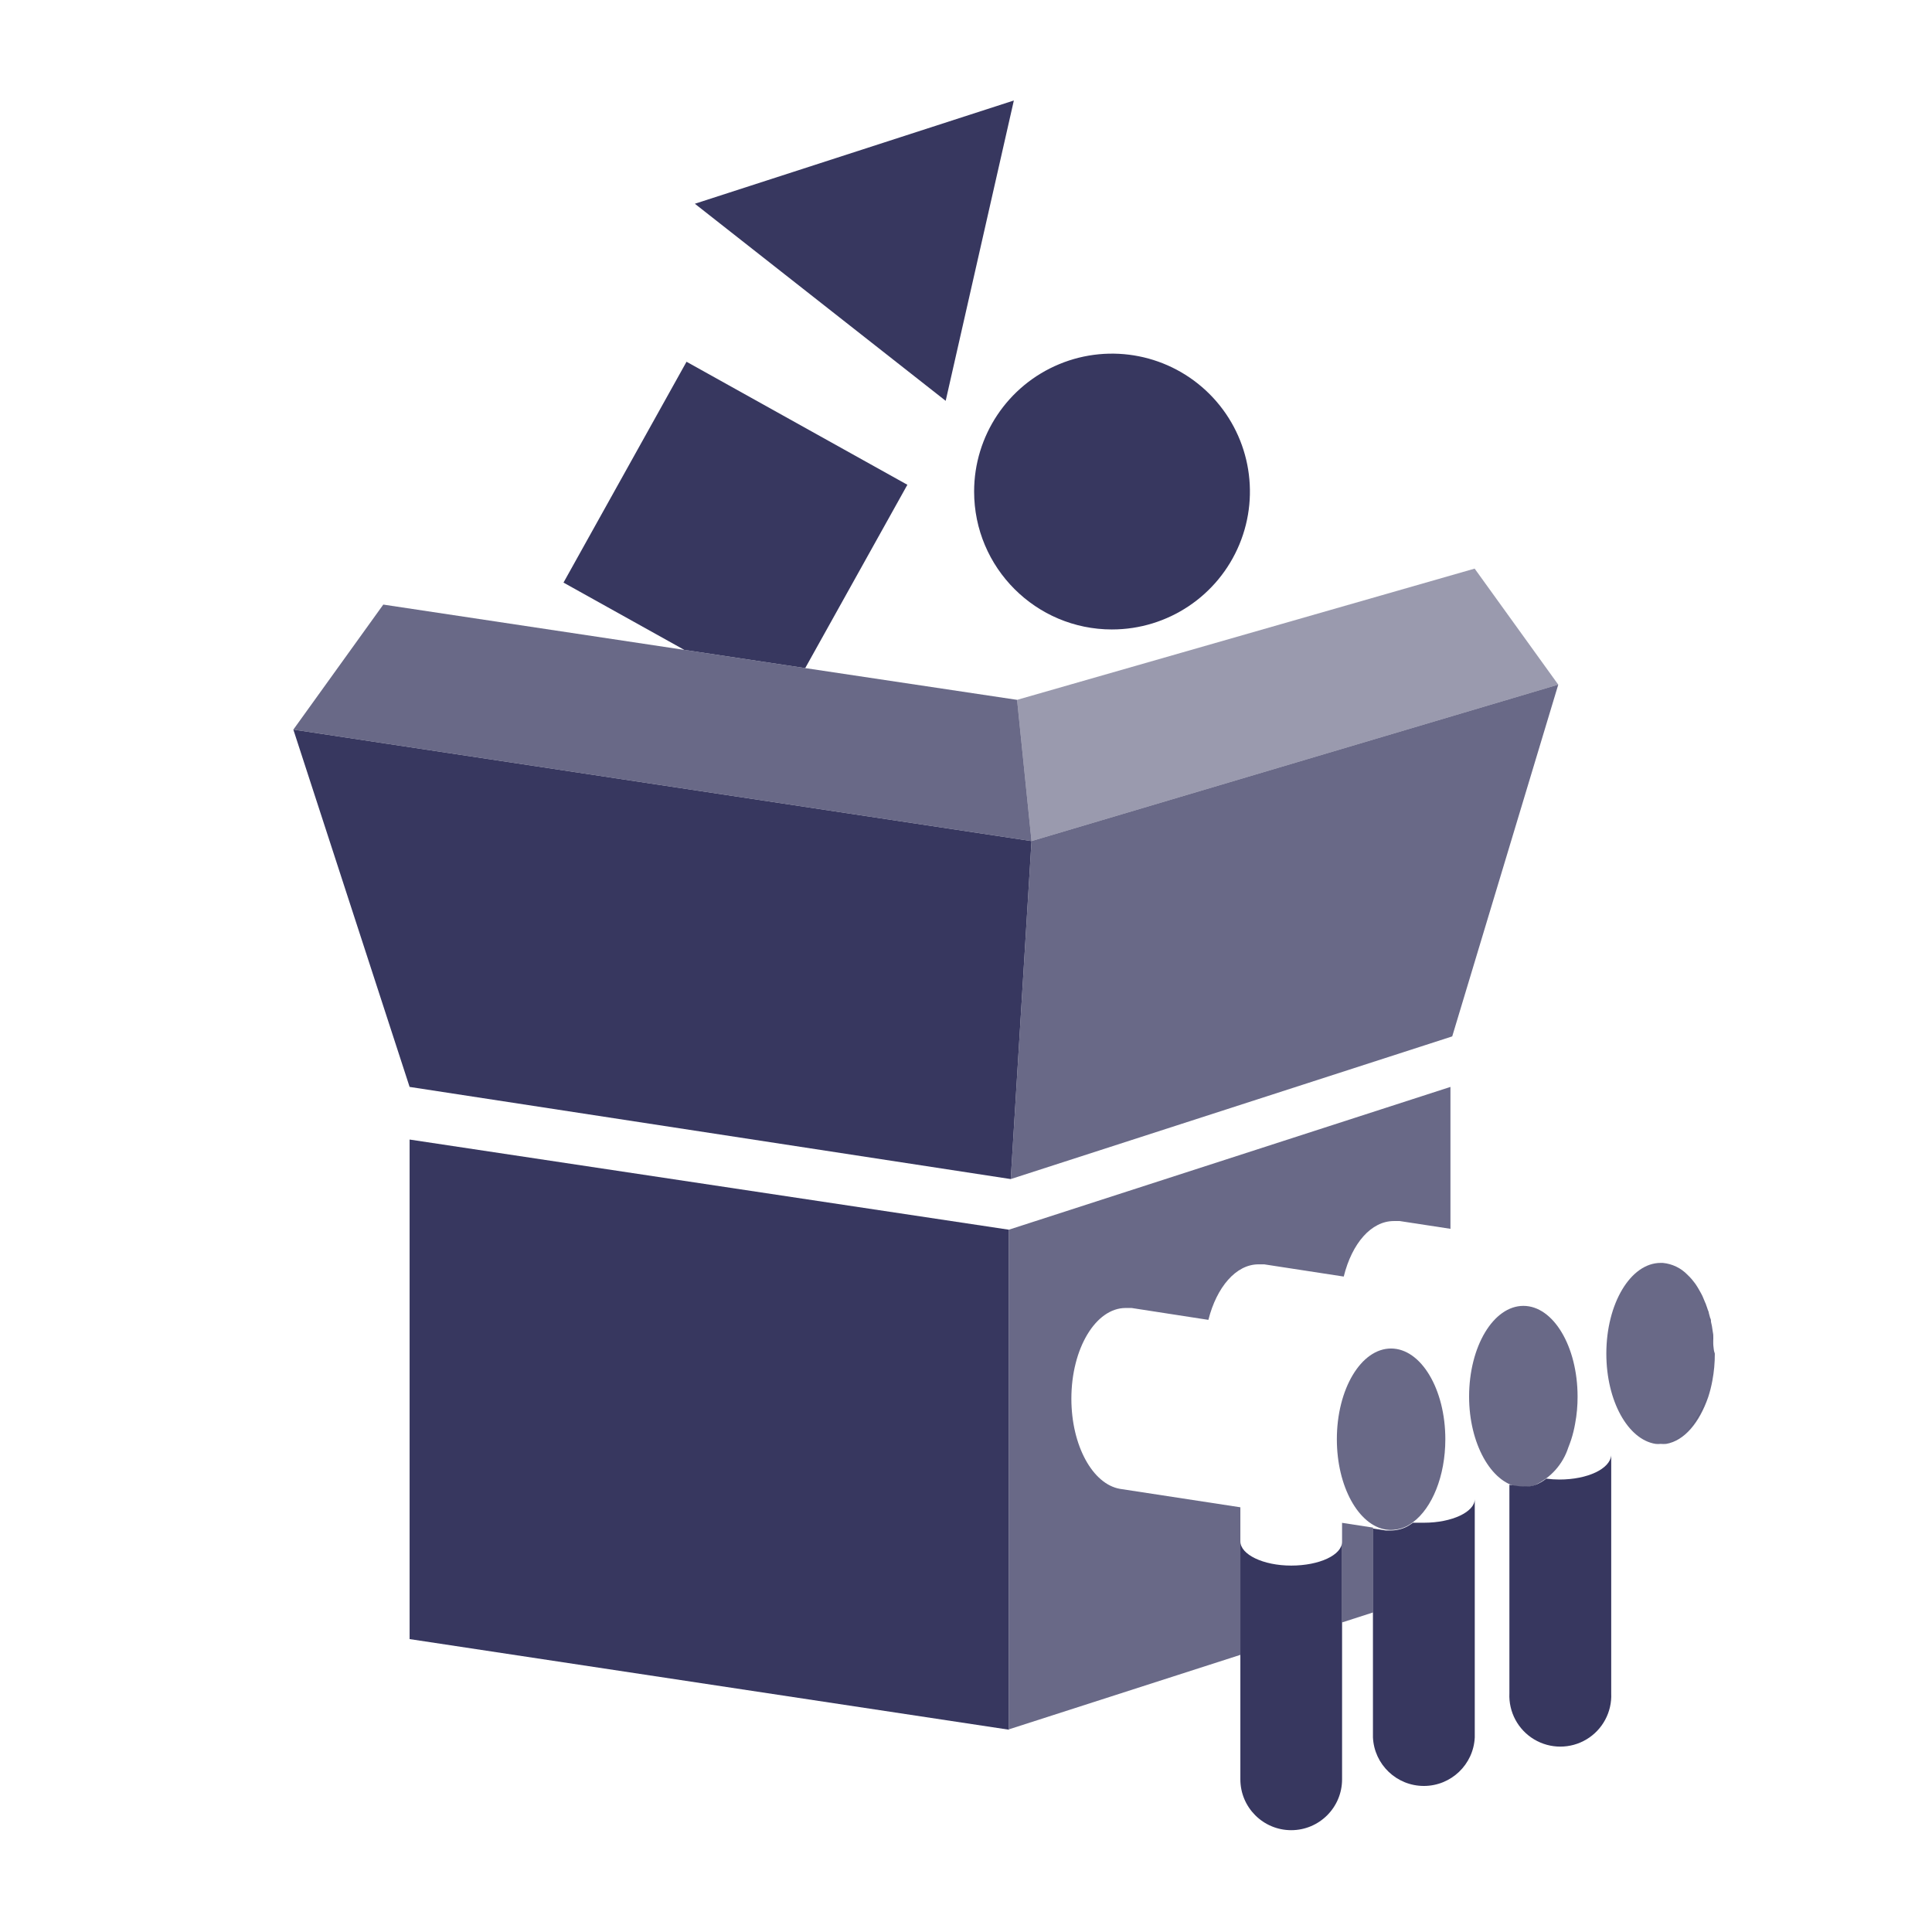 <svg height="174" viewBox="0 0 174 174" width="174" xmlns="http://www.w3.org/2000/svg"><g fill="#37375f" transform="translate(26 9)"><path d="m65.03 97.19 39.76-12.85 9.55-31.68-47.44 14.09z" opacity=".75"/><path d="m65.03 97.19 1.87-30.44-66.48-10.04 10.47 32.18z"/><path d="m10.89 93.63v44.99l53.97 8.16v-45.03z"/><path d="m74.87 125.09c-2.46-.42-4.38-3.9-4.38-8.12 0-4.51 2.19-8.17 4.89-8.17.107-.005.213-.005.32 0h.14.07l6.92 1.07c.74-2.94 2.48-5 4.51-5h.32.14.06l7.16 1.1c.74-3 2.48-5 4.51-5h.33.14.06l4.57.7v-12.78l-39.77 12.86v45l20.85-6.71v-13.29z" opacity=".75"/><path d="m94.87 128.15v1.7 7.27l2.79-.9v-7.64z" opacity=".75"/><path d="m114.44 124.25c-.395-.001-.789-.027-1.18-.08-.3.243-.638.436-1 .57-.154.06-.316.1-.48.12-.166.015-.334.015-.5 0-.136.01-.274.01-.41 0l-.93-.14v18.78c-.079 1.689.777 3.285 2.228 4.153s3.262.868 4.713 0 2.307-2.464 2.228-4.153v-21.43c-.11 1.21-2.11 2.18-4.67 2.18z"/><path d="m126.94 107.17c.02.028.037.058.05.09-.013-.032-.03-.062-.05-.09z"/><path d="m127.25 107.74.06.14z"/><path d="m127.51 108.36c0 .06.05.13.08.2s-.05-.14-.08-.2z"/><path d="m127.75 109c0 .08.05.17.08.26-.03-.07-.05-.16-.08-.26z"/><path d="m123.94 121c1.64-.28 3-1.92 3.79-4.23-.73 2.29-2.15 3.93-3.79 4.23z"/><path d="m126.61 106.65s.02.02 0 0z"/><path d="m128.23 111.23v.5c.03-.17.02-.34 0-.5z"/><path d="m128.3 112v.82c.02-.25.01-.52 0-.82z"/><path d="m128 109.72c0 .11.05.22.07.33-.07-.11-.07-.22-.07-.33z"/><path d="m128.11 110.46.06.4z"/><path d="m128.1 115.28c-.09.498-.214.989-.37 1.47.156-.481.28-.972.37-1.47z"/><path d="m123.63 104.7c.852.079 1.647.462 2.24 1.08-.593-.618-1.388-1.001-2.24-1.08z" opacity=".75"/><path d="m127.83 109.28.12.44z" opacity=".75"/><path d="m128 110.05.09.41z" opacity=".75"/><path d="m127 107.26c.09.16.18.31.26.48-.09-.17-.18-.32-.26-.48z" opacity=".75"/><path d="m128.17 110.86.06.37z" opacity=".75"/><path d="m126.27 106.21c.12.14.23.29.34.44-.11-.15-.22-.3-.34-.44z" opacity=".75"/><path d="m123 121c.15.016.3.016.45 0-.15.016-.3.016-.45 0z" opacity=".75"/><path d="m128.27 111.73v.3z" opacity=".75"/><path d="m127.59 108.56c0 .15.11.3.16.46-.05-.16-.11-.31-.16-.46z" opacity=".75"/><path d="m126.65 106.7c.1.15.2.31.29.47-.09-.17-.19-.32-.29-.47z" opacity=".75"/><path d="m127.31 107.88c.07.16.14.31.2.48-.06-.17-.13-.36-.2-.48z" opacity=".75"/><path d="m125.87 105.78c.137.129.268.266.39.41-.122-.144-.253-.281-.39-.41z" opacity=".75"/><path d="m128.3 112v-.3c0-.17 0-.34 0-.5l-.06-.37-.06-.4-.09-.41c0-.11 0-.22-.07-.33l-.12-.44c0-.09-.05-.18-.08-.26s-.11-.31-.16-.46-.05-.14-.08-.2-.13-.32-.2-.48l-.06-.14c-.08-.17-.17-.32-.26-.48-.013-.032-.03-.062-.05-.09-.09-.16-.19-.32-.29-.47s0 0 0 0-.22-.3-.34-.44c-.122-.144-.253-.281-.39-.41-.593-.618-1.388-1.001-2.24-1.08h-.19c-2.7 0-4.89 3.66-4.89 8.17 0 4.26 1.95 7.75 4.44 8.13.15.016.3.016.45 0 .166.015.334.015.5 0 1.64-.28 3-1.92 3.79-4.23.156-.481.28-.972.37-1.47.151-.801.225-1.615.22-2.43-.12-.34-.13-.61-.14-.91z" opacity=".75"/><path d="m74.15 47.69c5.023 0 9.552-3.026 11.475-7.667s.86-9.983-2.692-13.535-8.894-4.615-13.535-2.692-7.667 6.451-7.667 11.475c0 6.859 5.561 12.42 12.42 12.42z"/><path d="m55.72 34.66-19.89-11.08-11.08 19.89 10.88 6.06 10.89 1.64z"/><path d="m65.31.05-28.73 9.3 22.59 17.75z"/><path d="m114.34 52.66-7.53-10.45-41.21 11.82 1.3 12.72z" opacity=".5"/><path d="m65.6 54.03-19.08-2.86-10.89-1.64-27.11-4.08-8.1 11.26 66.48 10.04z" opacity=".75"/><path d="m102.25 128.14c-.34 0-.67 0-1 0l-.08.06c-.141.103-.288.196-.44.28-.452.232-.952.356-1.46.36h-.09-.36l-1.17-.18v18.81c.114 2.449 2.133 4.376 4.585 4.376 2.452 0 4.471-1.927 4.585-4.376v-21.47c.01 1.16-2.04 2.14-4.57 2.14z"/><path d="m110.79 124.87c.136.01.274.01.41 0-.136.01-.274.01-.41 0z"/><path d="m110.79 124.87c.136.01.274.01.41 0-.136.01-.274.01-.41 0z" opacity=".75"/><path d="m111.24 124.91c.166.015.334.015.5 0-.166.015-.334.015-.5 0z"/><path d="m111.24 124.91c.166.015.334.015.5 0-.166.015-.334.015-.5 0z" opacity=".75"/><path d="m111.2 124.9c.166.015.334.015.5 0 .164-.02.326-.06.48-.12 1.465-.655 2.581-1.902 3.07-3.43.09-.22.17-.45.25-.68.154-.478.274-.966.36-1.46.151-.801.224-1.615.22-2.43 0-4.51-2.18-8.17-4.88-8.17s-4.89 3.66-4.89 8.17c0 4.25 2 7.75 4.44 8.13.15.009.301.006.45-.01z" opacity=".75"/><path d="m90.29 132c-2.53 0-4.58-1-4.58-2.18v-3.1 24.53c0 2.529 2.051 4.58 4.58 4.58s4.58-2.051 4.58-4.58v-21.4c0 1.2-2.05 2.15-4.58 2.15z"/><path d="m101.18 128.15.08-.06z"/><path d="m101.18 128.15.08-.06z" opacity=".75"/><path d="m98.83 128.76h.36z"/><path d="m98.83 128.76h.36z" opacity=".75"/><path d="m99.28 128.79c.508-.004 1.008-.128 1.46-.36-.452.232-.952.356-1.46.36z"/><path d="m99.28 128.79c.508-.004 1.008-.128 1.46-.36-.452.232-.952.356-1.46.36z" opacity=".75"/><path d="m99.19 128.79h.09c.508-.004 1.008-.128 1.46-.36.152-.084.299-.177.44-.28l.08-.06c1.71-1.27 2.91-4.14 2.91-7.47 0-4.51-2.19-8.17-4.89-8.17s-4.88 3.66-4.88 8.17c0 4.26 1.95 7.75 4.43 8.14z" opacity=".75"/></g></svg>